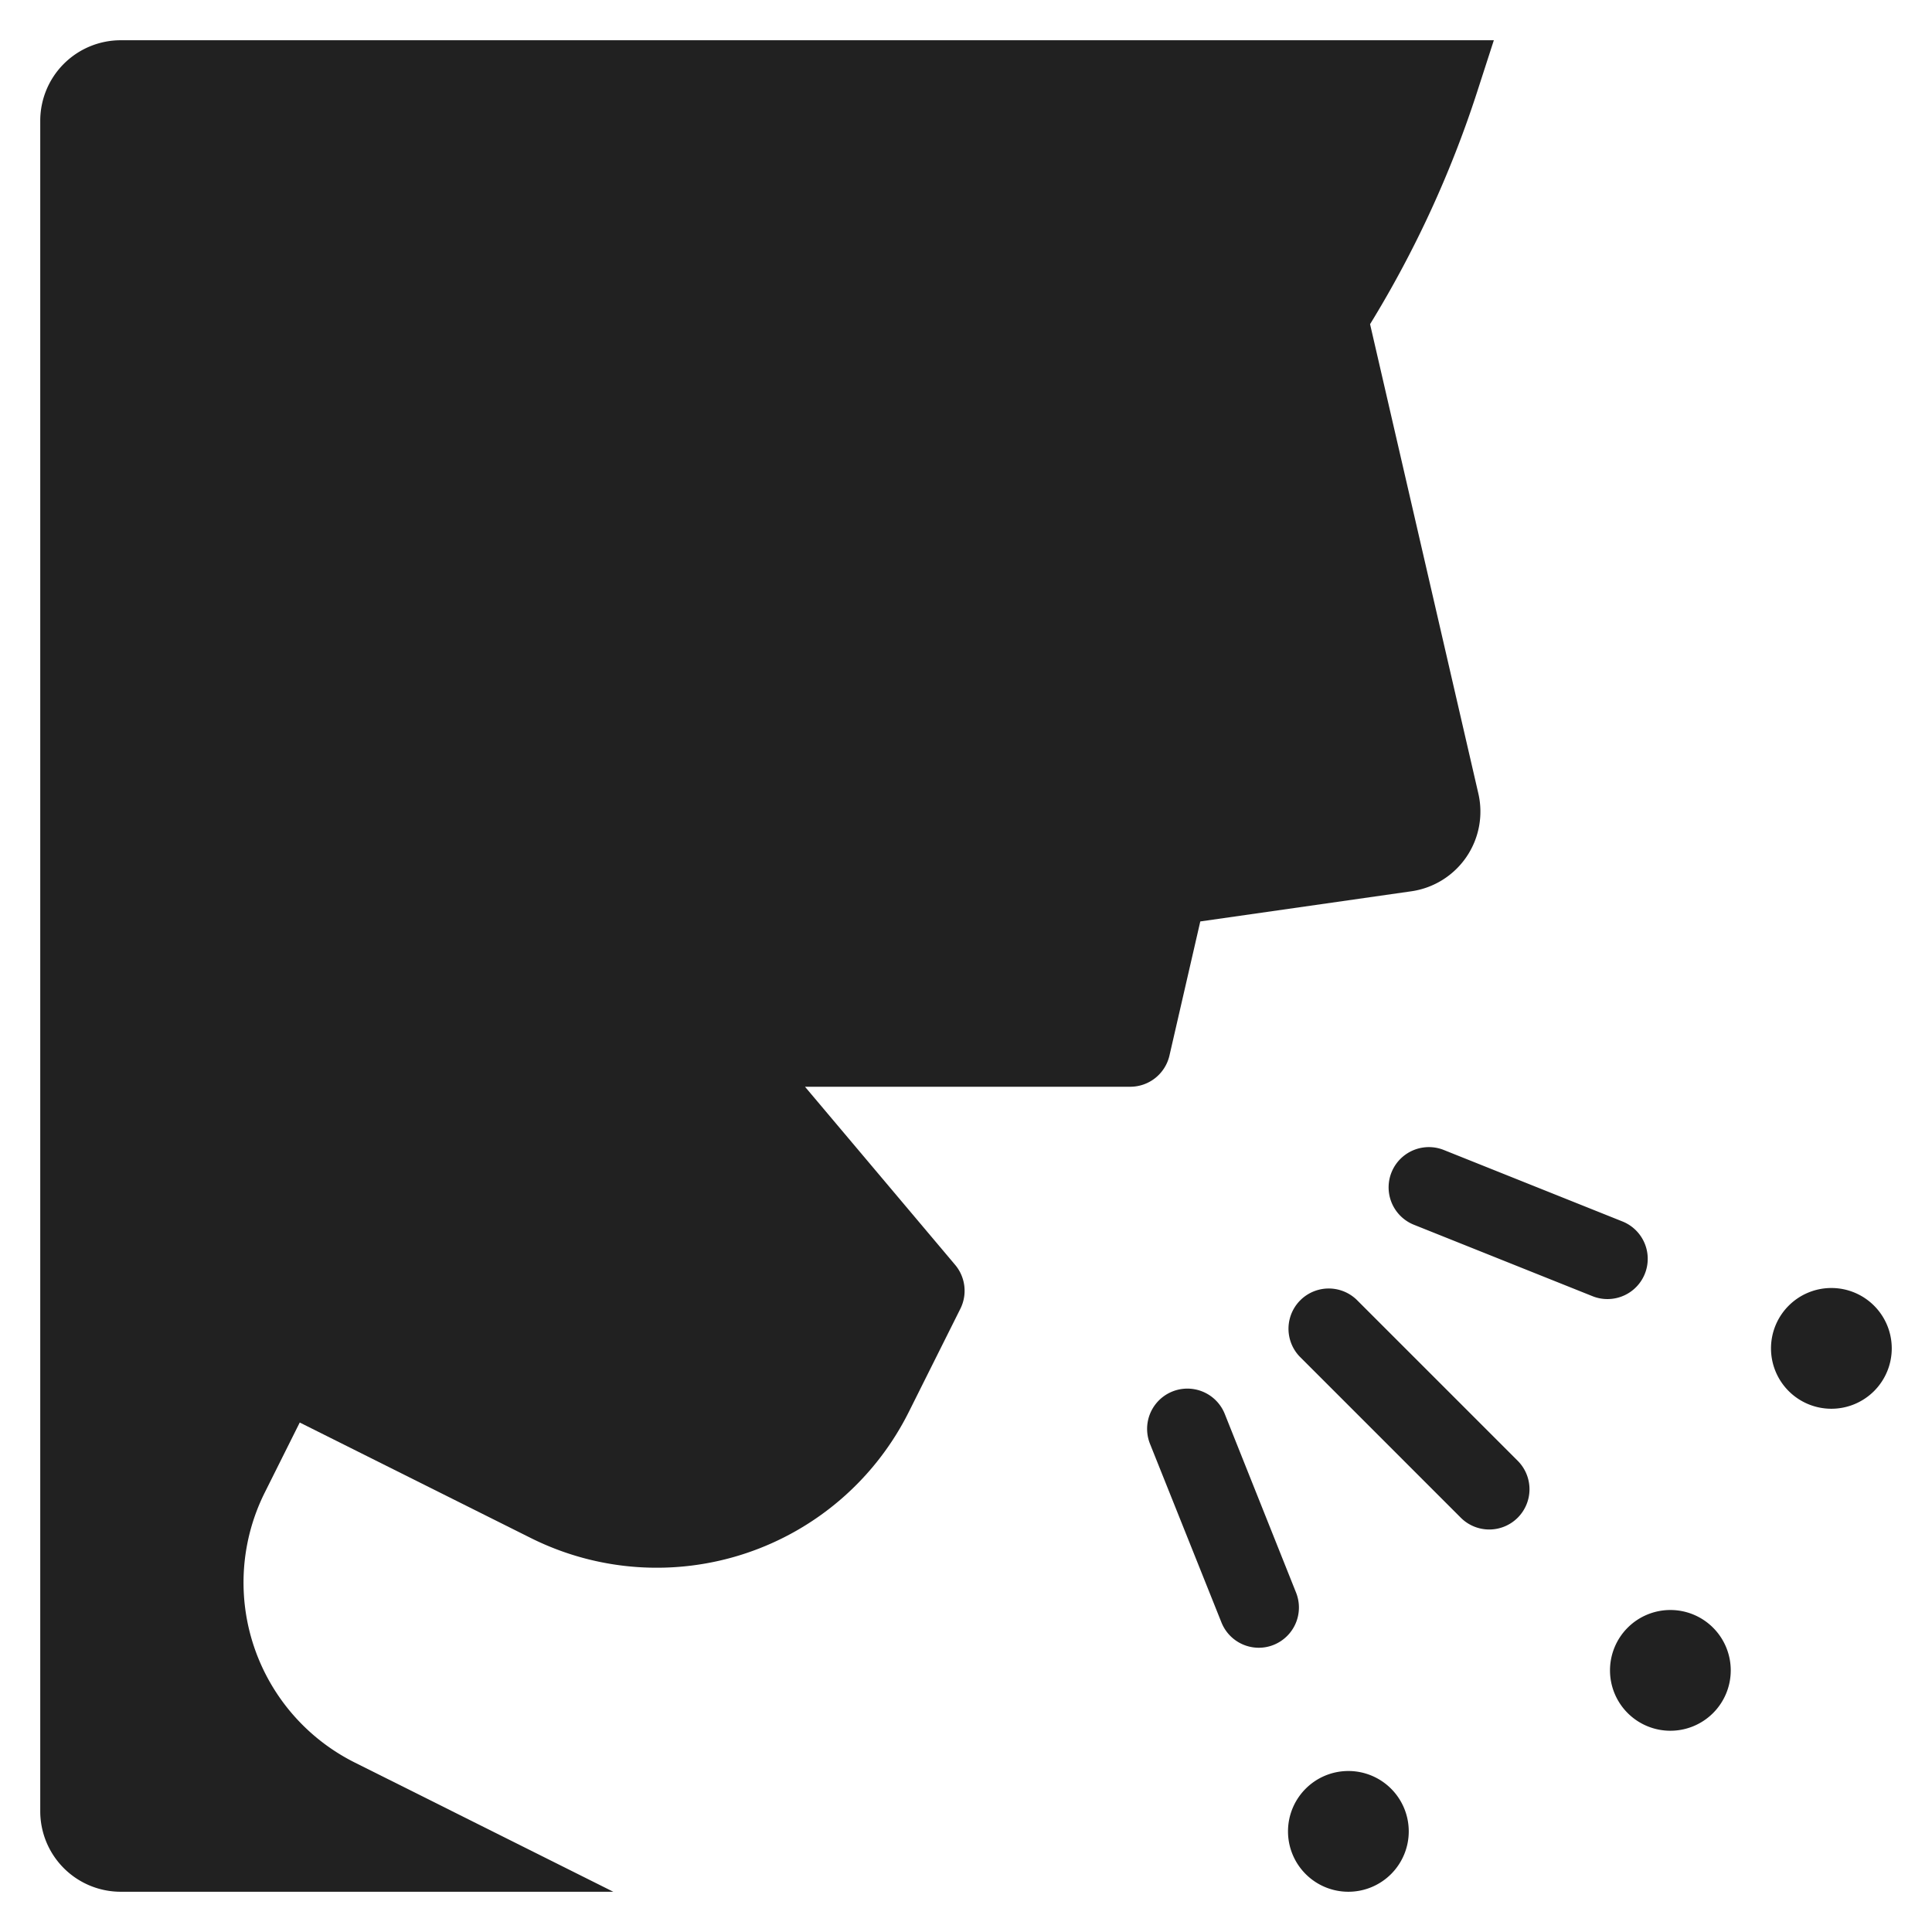 <svg xmlns="http://www.w3.org/2000/svg" height="48" width="48" viewBox="0 0 48 48"><title>coughing</title><g fill="#212121" class="nc-icon-wrapper"><path d="M34.039,8.054a26.832,26.832,0,0,0,2.652-5.746L37.114,1H3A2,2,0,0,0,1,3V45a2,2,0,0,0,2,2H15.237L8.815,43.79a5,5,0,0,1-2.237-6.708l.869-1.74,5.742,2.87a7,7,0,0,0,9.389-3.131l1.282-2.565a1,1,0,0,0-.13-1.091L20,27h8.081a1,1,0,0,0,.974-.776l.766-3.331,5.242-.749a2,2,0,0,0,1.666-2.43Z" fill="#212121"></path><path d="M39.938,32.275a.986.986,0,0,1-.371-.071l-4.438-1.775a1,1,0,1,1,.742-1.858l4.439,1.776a1,1,0,0,1-.372,1.928Z" data-color="color-2"></path><path d="M45.5,35A1.5,1.5,0,1,1,47,33.5,1.5,1.5,0,0,1,45.5,35Z" data-color="color-2"></path><path d="M41.5,43A1.5,1.5,0,1,1,43,41.5,1.5,1.5,0,0,1,41.5,43Z" data-color="color-2"></path><path d="M31.275,40.938a1,1,0,0,1-.928-.628l-1.776-4.439a1,1,0,1,1,1.858-.742L32.2,39.567a1,1,0,0,1-.558,1.3A.986.986,0,0,1,31.275,40.938Z" data-color="color-2"></path><path d="M33.5,47A1.5,1.5,0,1,1,35,45.5,1.5,1.5,0,0,1,33.5,47Z" data-color="color-2"></path><path d="M37,38a1,1,0,0,1-.707-.293l-4-4a1,1,0,0,1,1.414-1.414l4,4A1,1,0,0,1,37,38Z" data-color="color-2"></path></g></svg>